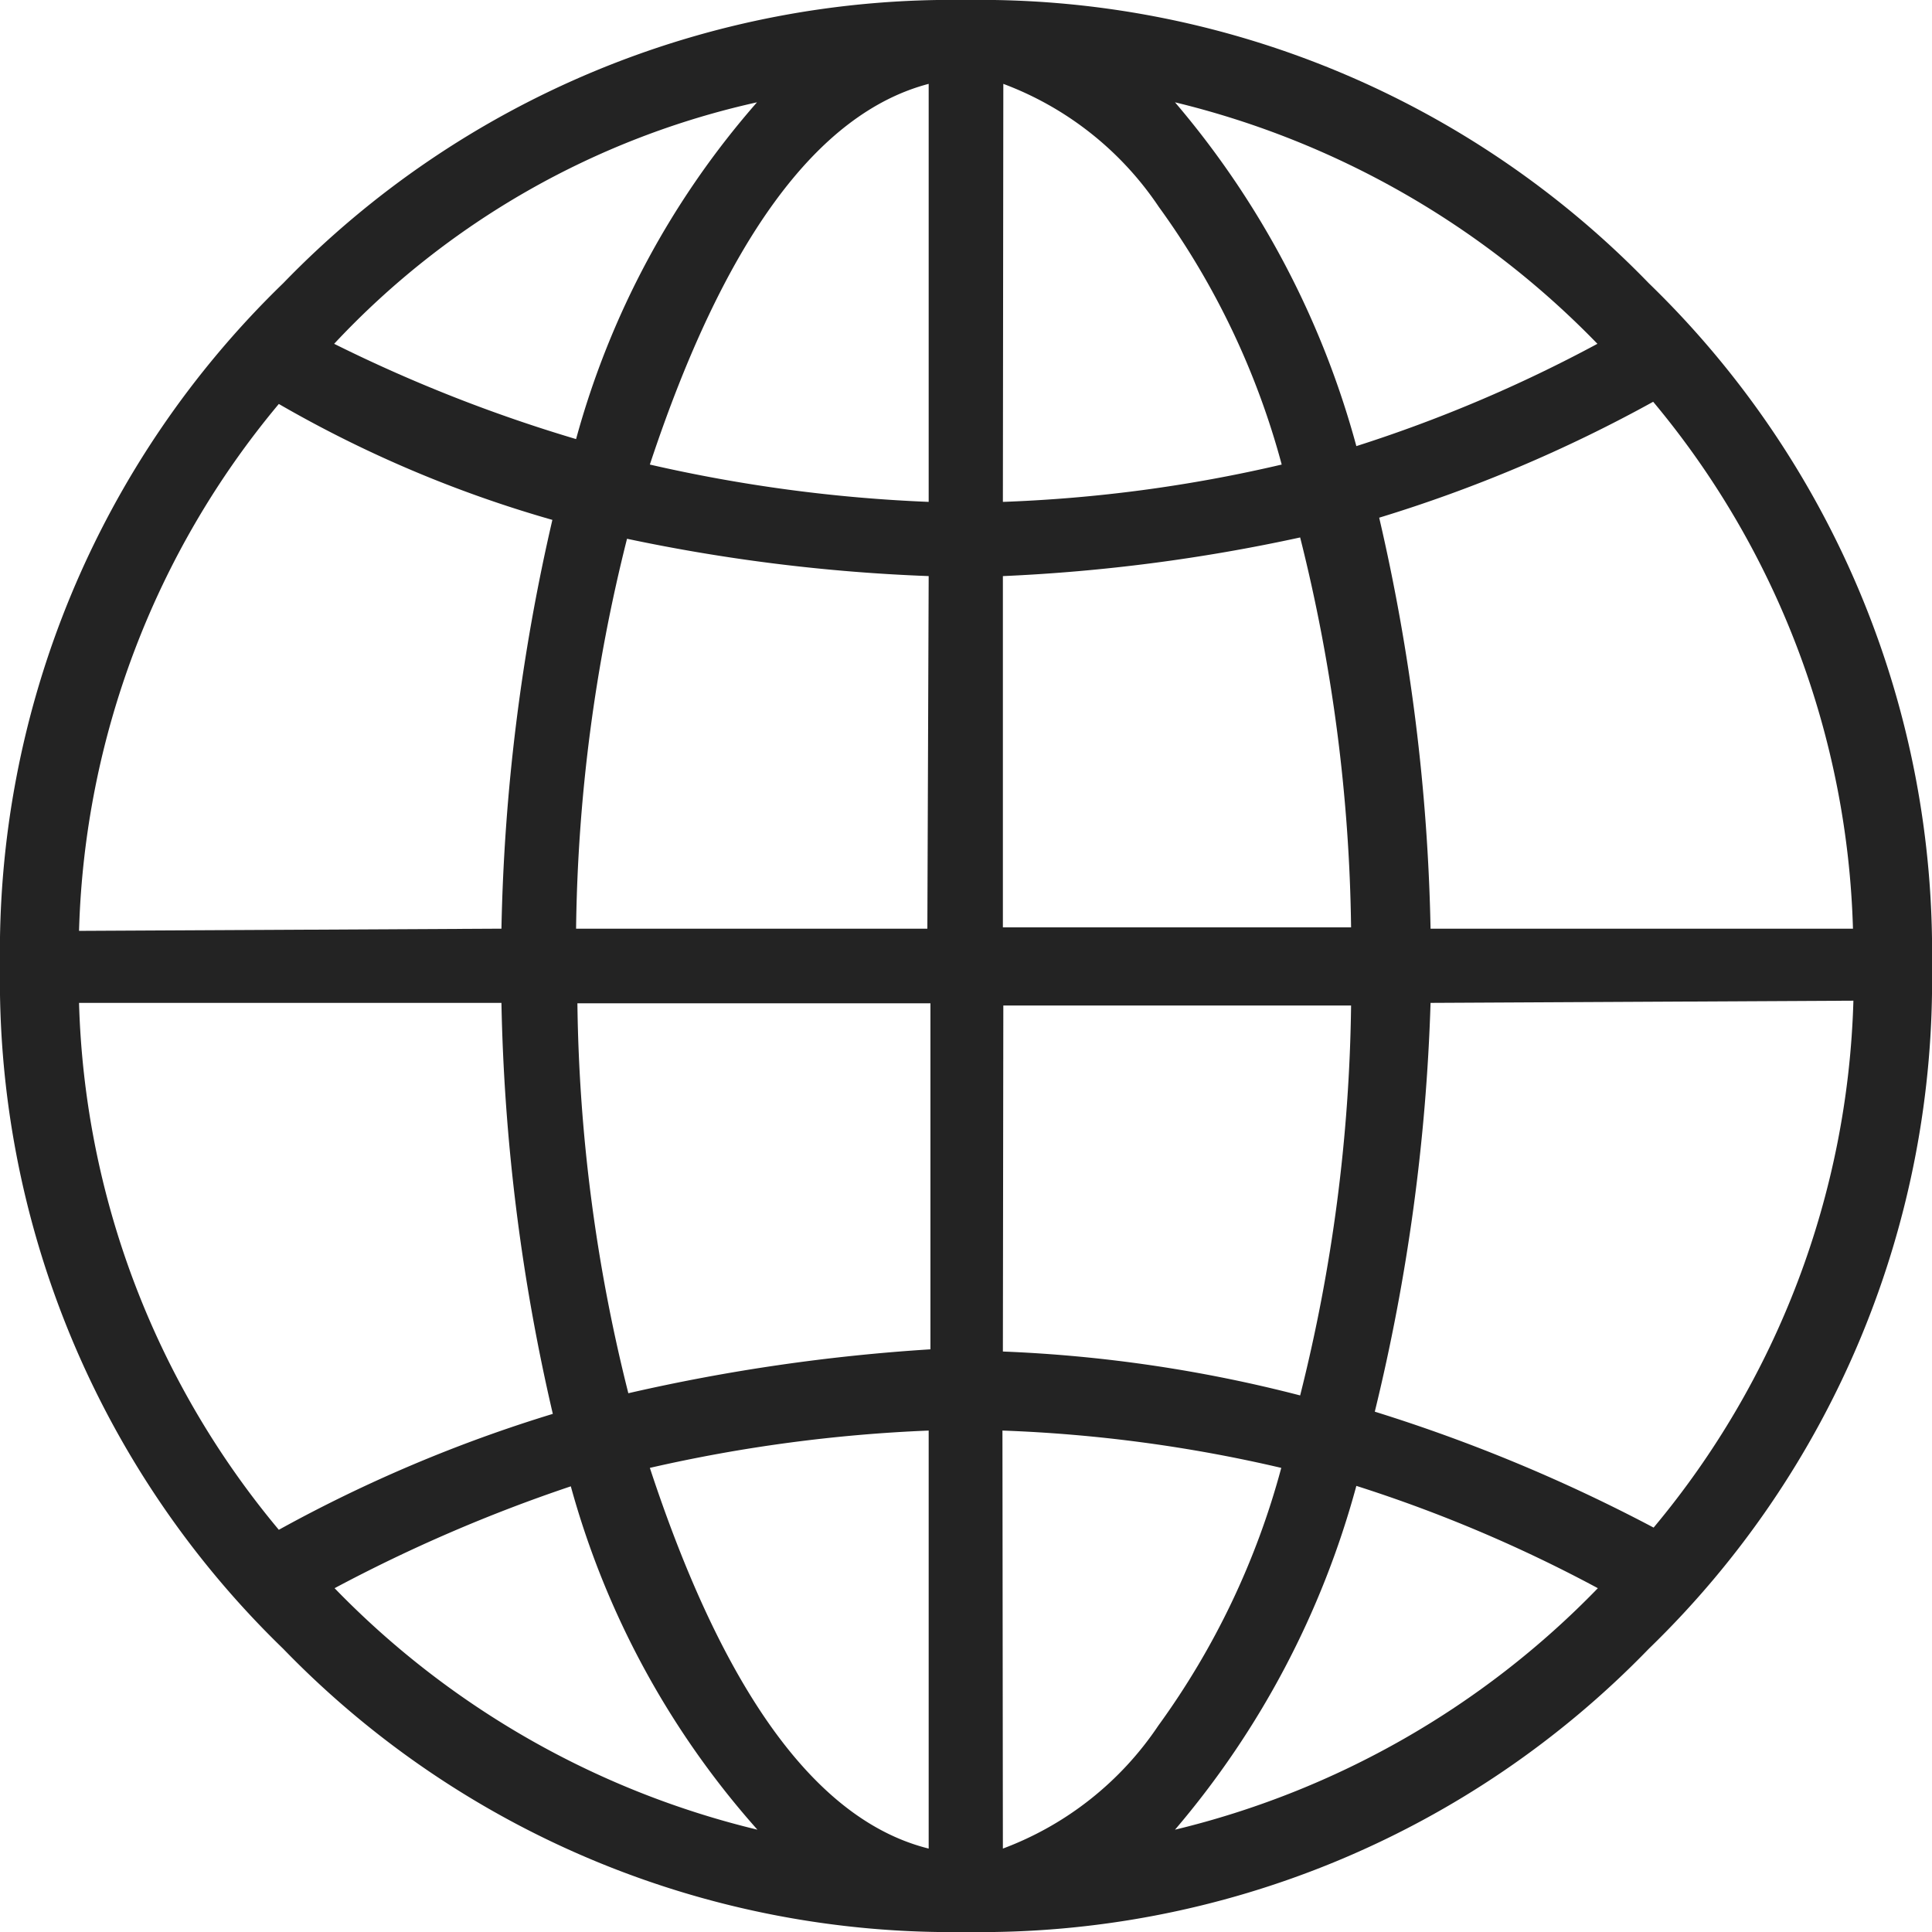 <svg xmlns="http://www.w3.org/2000/svg" viewBox="0 0 44 44"><defs><style>.cls-1{fill:#232323;}</style></defs><title>Ресурс 9</title><g id="Слой_2" data-name="Слой 2"><g id="контент"><path class="cls-1" d="M37.55,6.45A21.2,21.2,0,0,1,44,22a21.19,21.19,0,0,1-6.45,15.55A21.19,21.19,0,0,1,22,44,21.19,21.19,0,0,1,6.45,37.55,21.19,21.19,0,0,1,0,22,21.19,21.19,0,0,1,6.45,6.45,21.19,21.19,0,0,1,22,0,21.2,21.2,0,0,1,37.55,6.45ZM11.42,21.15a45,45,0,0,1,1.16-9.31A27.5,27.5,0,0,1,6.35,9.2a19.56,19.56,0,0,0-4.55,12Zm0,1.69H1.8a19.56,19.56,0,0,0,4.55,12,32.58,32.58,0,0,1,6.24-2.64A45,45,0,0,1,11.42,22.85ZM17.24,2.33a18.72,18.72,0,0,0-9.63,5.5A34.28,34.28,0,0,0,13.12,10,19.37,19.37,0,0,1,17.24,2.33ZM7.62,36.17a19.89,19.89,0,0,0,9.63,5.5A19.54,19.54,0,0,1,13,33.85,35.34,35.34,0,0,0,7.62,36.17ZM21.15,13.12a40.47,40.47,0,0,1-6.87-.85,38.12,38.12,0,0,0-1.16,8.88h8Zm-8,9.73a38.1,38.1,0,0,0,1.16,8.88,42.67,42.67,0,0,1,6.88-1V22.85Zm8-20.94q-3.81,1-6.35,8.67a34.64,34.64,0,0,0,6.35.85Zm0,30.67a34.74,34.74,0,0,0-6.35.85q2.54,7.72,6.35,8.67Zm1.69-21.15a33,33,0,0,0,6.35-.85,17.87,17.87,0,0,0-2.8-5.87,7.37,7.37,0,0,0-3.54-2.8Zm0,1.69v8h7.93a38.25,38.25,0,0,0-1.16-8.88A40,40,0,0,1,22.85,13.12Zm0,17.66a32,32,0,0,1,6.77,1,38.23,38.23,0,0,0,1.16-8.88H22.85Zm0,11.32a7.36,7.36,0,0,0,3.54-2.8,17.84,17.84,0,0,0,2.8-5.87,33.08,33.08,0,0,0-6.35-.85ZM36.38,7.83a19.91,19.91,0,0,0-9.62-5.5,20.19,20.19,0,0,1,4.13,7.83A32.21,32.21,0,0,0,36.38,7.83ZM26.76,41.67a19.9,19.9,0,0,0,9.63-5.5,32.31,32.31,0,0,0-5.5-2.33A20.18,20.18,0,0,1,26.76,41.67Zm5.82-18.83a45.08,45.08,0,0,1-1.27,9.31,37.24,37.24,0,0,1,6.35,2.64,19.57,19.57,0,0,0,4.55-12Zm0-1.69H42.2a19.57,19.57,0,0,0-4.55-12,32.57,32.57,0,0,1-6.24,2.64A45.09,45.09,0,0,1,32.58,21.15Z"/></g></g></svg>